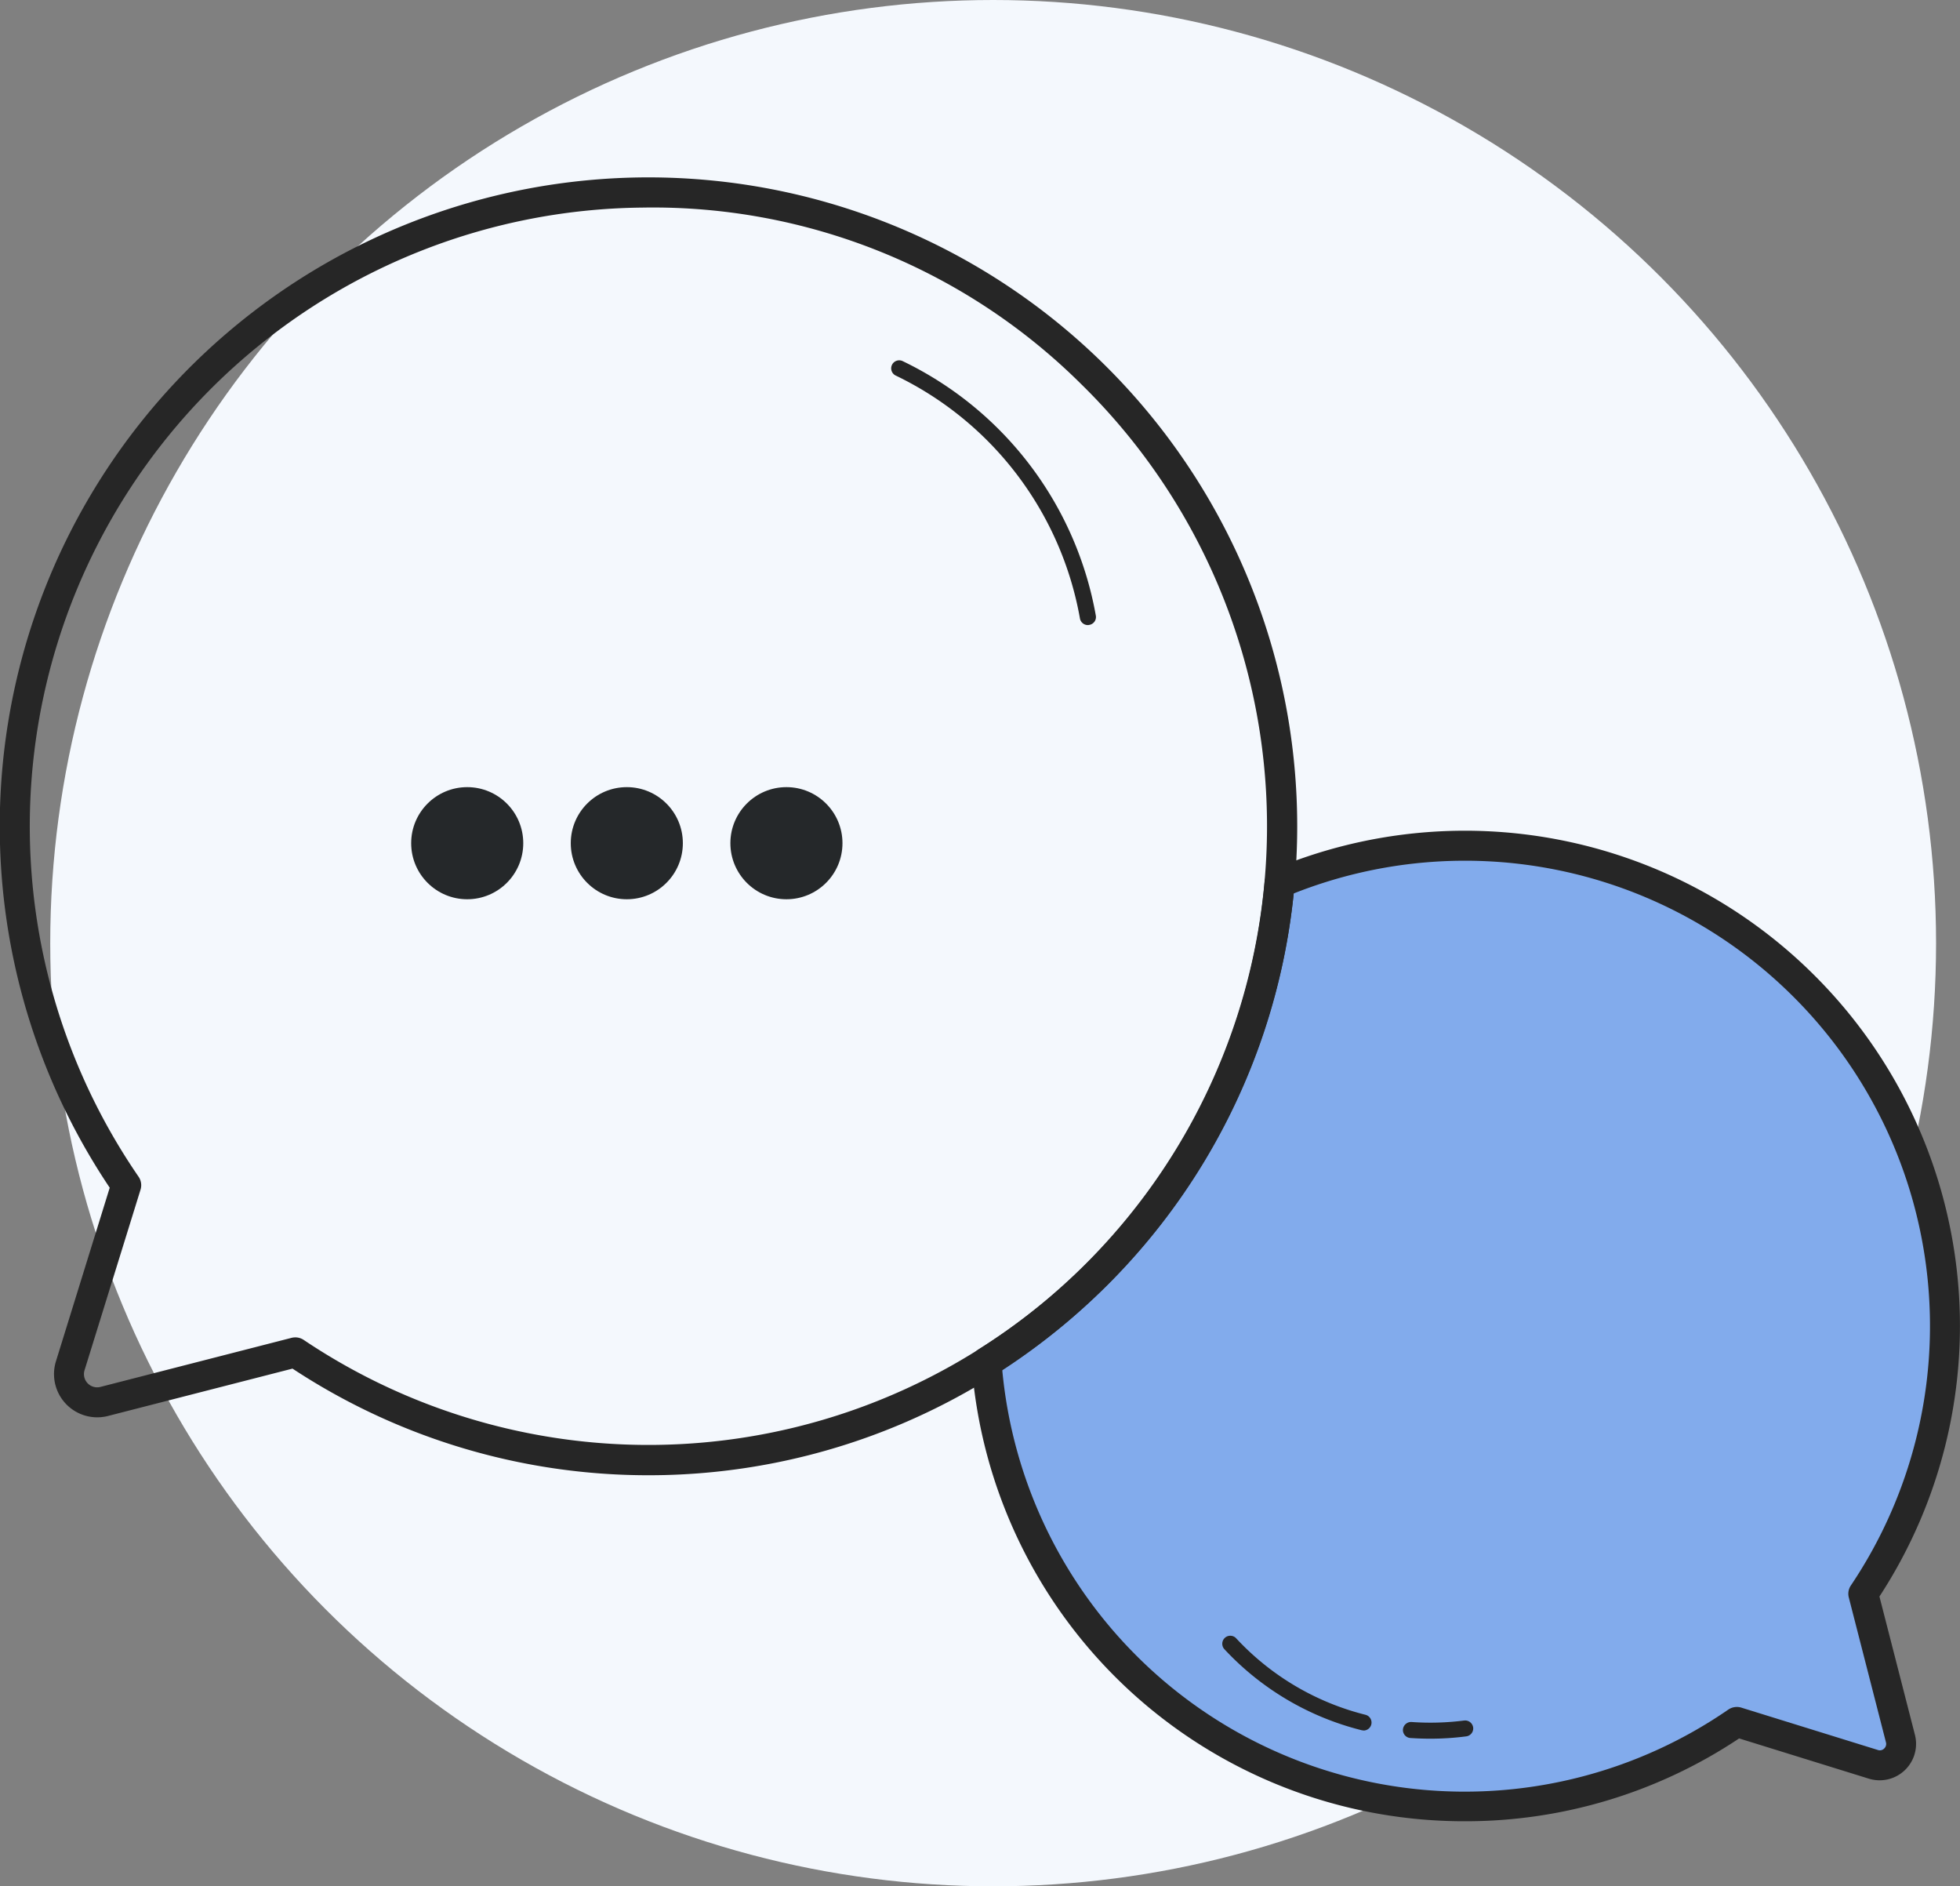 <svg xmlns="http://www.w3.org/2000/svg" width="103.933" height="100" viewBox="0 0 103.933 100"><rect x="0" y="0" width="103.933" height="100" fill="#808080" stroke="none"/><defs><style>.a{fill:#f4f8fd;}.b{fill:#82abec;}.c{fill:#262626;}.d{fill:#25282a;}</style></defs><g transform="translate(-779.336 -271)"><circle class="a" cx="50" cy="50" r="50" transform="translate(782 271)"/><g transform="translate(472.847 87.119)"><g transform="translate(358.007 227.92)"><path class="b" d="M374.337,217.272a25.471,25.471,0,0,0-27.65-5.312,33.366,33.366,0,0,1-15.54,25.4,25.425,25.425,0,0,0,39.781,19.081l7.245,2.245a1.136,1.136,0,0,0,1.436-1.366l-1.971-7.674A25.456,25.456,0,0,0,374.337,217.272Z" transform="translate(-330.351 -209.189)"/><path class="c" d="M356.949,262.127a26.188,26.188,0,0,1-26.175-24.287.793.793,0,0,1,.369-.73,32.582,32.582,0,0,0,15.171-24.794.8.8,0,0,1,.486-.664,26.231,26.231,0,0,1,28.515,5.48h0a26.237,26.237,0,0,1,3.6,33.081l1.882,7.332a1.932,1.932,0,0,1-2.442,2.325l-6.88-2.134A26.143,26.143,0,0,1,356.949,262.127ZM332.4,238.192a24.628,24.628,0,0,0,38.5,18.016.809.809,0,0,1,.687-.106l7.245,2.247a.319.319,0,0,0,.335-.078.33.33,0,0,0,.093-.331l-1.969-7.674a.789.789,0,0,1,.11-.641,24.65,24.65,0,0,0-3.2-31.358h0a24.633,24.633,0,0,0-26.347-5.325,34.134,34.134,0,0,1-15.451,25.25Z" transform="translate(-330.772 -209.615)"/></g><g transform="translate(306.488 193.293)"><path class="c" d="M340.877,262.089A34.273,34.273,0,0,1,322,256.436l-9.782,2.51a2.293,2.293,0,0,1-2.762-2.9l2.851-9.2a34.4,34.4,0,1,1,53.129,4.926h0A34.343,34.343,0,0,1,340.877,262.089Zm-18.727-7.309a.8.8,0,0,1,.445.136,32.8,32.8,0,0,0,41.245-50.653,32.22,32.22,0,0,0-23.294-9.377,32.8,32.8,0,0,0-26.706,51.381.793.793,0,0,1,.1.685l-2.966,9.564a.7.7,0,0,0,.846.889l10.128-2.6A.788.788,0,0,1,322.151,254.781Z" transform="translate(-306.488 -193.293)"/></g><g transform="translate(328.292 225.61)"><circle class="d" cx="2.972" cy="2.972" r="2.972"/><g transform="translate(8.463)"><circle class="d" cx="2.972" cy="2.972" r="2.972"/></g><g transform="translate(16.927)"><circle class="d" cx="2.972" cy="2.972" r="2.972"/></g></g><g transform="translate(353.728 202.976)"><path class="c" d="M339.2,211.9a.427.427,0,0,1-.418-.352A17.73,17.73,0,0,0,329,198.665a.425.425,0,0,1,.367-.766,18.582,18.582,0,0,1,10.258,13.5.422.422,0,0,1-.344.49A.305.305,0,0,1,339.2,211.9Z" transform="translate(-328.755 -197.857)"/></g><g transform="translate(380.884 275.087)"><path class="c" d="M343,232.816c-.352,0-.7-.013-1.054-.036a.425.425,0,0,1-.392-.454.435.435,0,0,1,.454-.395,14.132,14.132,0,0,0,2.794-.078.43.43,0,0,1,.475.365.424.424,0,0,1-.367.475A14.668,14.668,0,0,1,343,232.816Z" transform="translate(-341.555 -231.848)"/></g><g transform="translate(371.294 270.585)"><path class="c" d="M344.528,234.759a.419.419,0,0,1-.1-.013,14.862,14.862,0,0,1-7.277-4.3.425.425,0,0,1,.622-.579,14,14,0,0,0,6.861,4.061.424.424,0,0,1-.1.836Z" transform="translate(-337.035 -229.726)"/></g></g></g></svg>